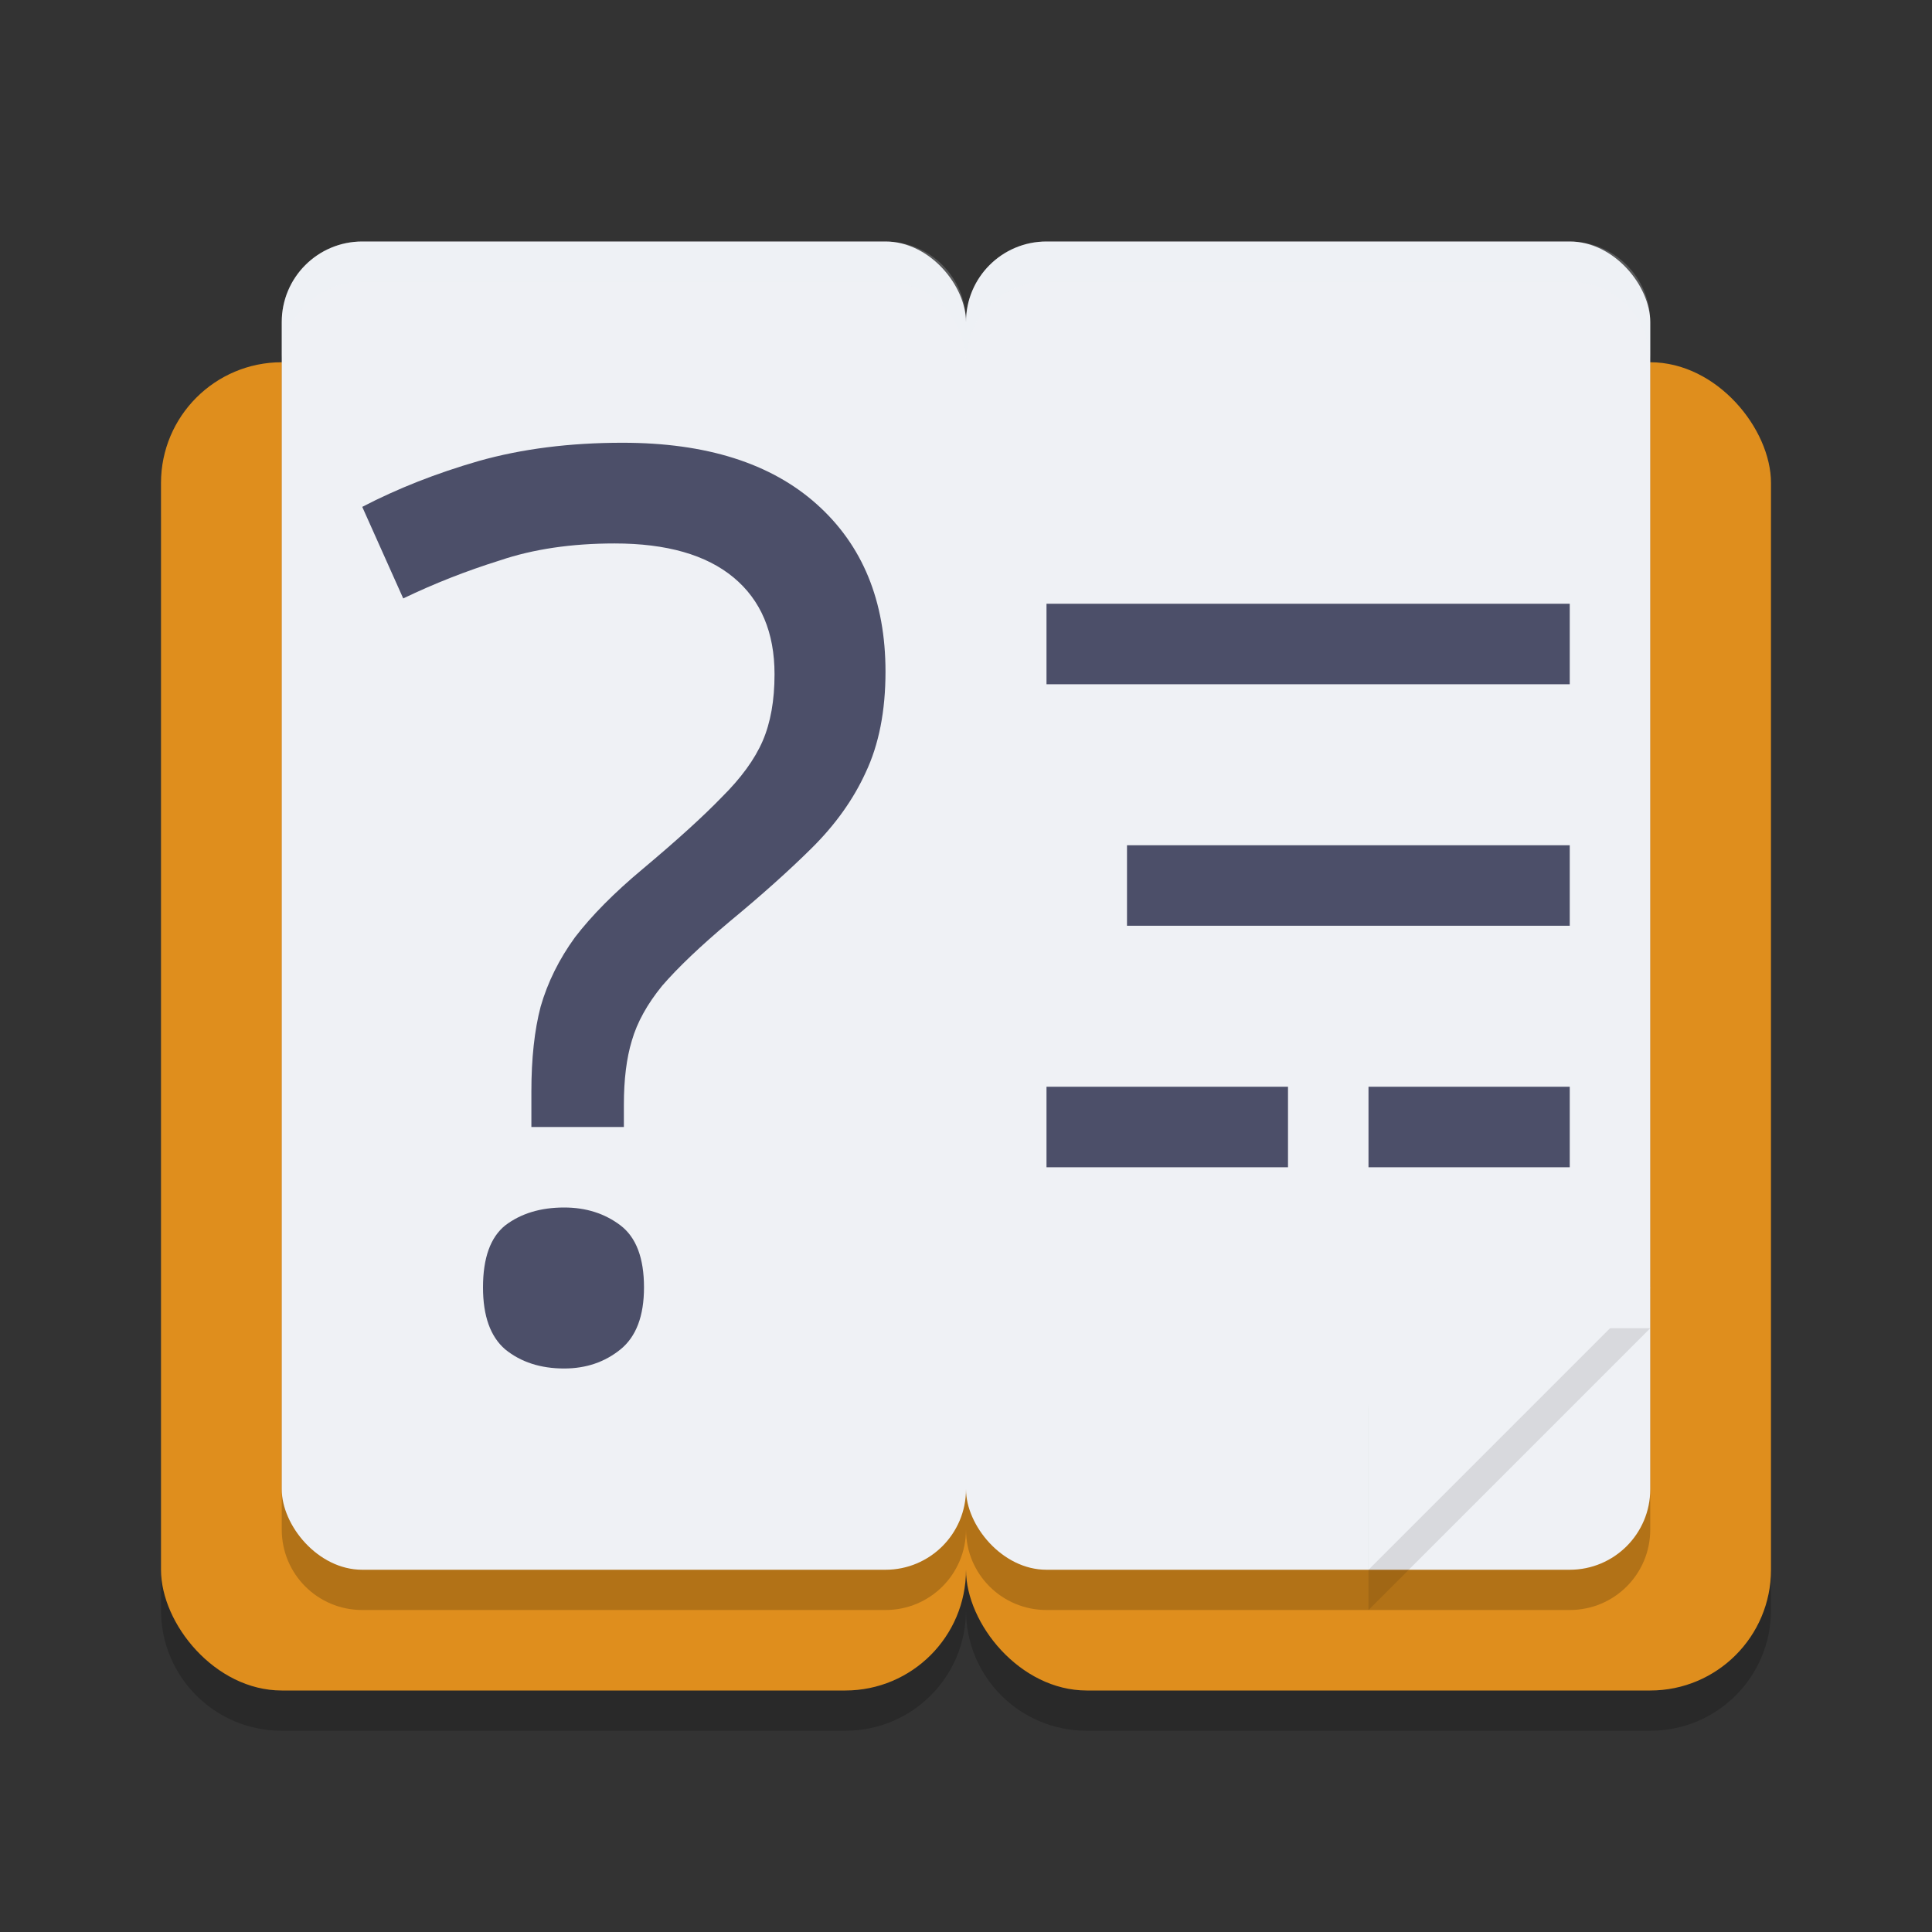 <svg xmlns="http://www.w3.org/2000/svg" width="48" height="48" version="1">
 <rect width="100%" height="100%" fill="#333333" stroke="none"/>
 <path style="opacity:0.2" d="m 7,10 c -1.662,0 -3,1.338 -3,3 v 27 c 0,1.662 1.338,3 3,3 h 14 c 1.662,0 3,-1.338 3,-3 0,1.662 1.338,3 3,3 h 14 c 1.662,0 3,-1.338 3,-3 V 13 c 0,-1.662 -1.338,-3 -3,-3 H 27 c -1.662,0 -3,1.338 -3,3 0,-1.662 -1.338,-3 -3,-3 z"/>
 <rect style="fill:#df8e1d" width="20" height="33" x="4" y="9" rx="3" ry="3"/>
 <rect style="fill:#df8e1d" width="20" height="33" x="24" y="9" rx="3" ry="3"/>
 <path style="opacity:0.2" d="M 9,7 C 7.892,7 7,7.892 7,9 v 29 c 0,1.108 0.892,2 2,2 h 13 c 1.108,0 2,-0.892 2,-2 0,1.108 0.892,2 2,2 h 13 c 1.108,0 2,-0.892 2,-2 V 9 C 41,7.892 40.108,7 39,7 H 26 C 24.892,7 24,7.892 24,9 24,7.892 23.108,7 22,7 Z"/>
 <rect style="fill:#eff1f5" width="17" height="33" x="7" y="6" rx="2" ry="2"/>
 <rect style="fill:#eff1f5" width="17" height="33" x="24" y="6" rx="2" ry="2"/>
 <path style="fill:#4c4f69" d="m 13.202,28 v -0.878 q 0,-1.235 0.23,-2.113 0.263,-0.91 0.854,-1.723 0.624,-0.813 1.674,-1.69 1.28,-1.073 1.97,-1.788 0.722,-0.715 1.018,-1.398 0.295,-0.683 0.295,-1.658 0,-1.56 -1.018,-2.405 -1.018,-0.845 -2.955,-0.845 -1.609,0 -2.856,0.423 -1.247,0.39 -2.396,0.943 L 9,12.593 Q 10.313,11.91 11.889,11.455 13.497,11 15.467,11 18.586,11 20.293,12.528 22,14.055 22,16.688 q 0,1.463 -0.492,2.503 -0.46,1.008 -1.346,1.885 -0.854,0.845 -2.035,1.82 -1.083,0.91 -1.674,1.593 -0.558,0.683 -0.755,1.365 Q 15.5,26.505 15.5,27.447 V 28 Z"/>
 <path style="fill:#4c4f69" d="M 12,31.985 Q 12,30.889 12.553,30.444 13.138,30 14.016,30 14.829,30 15.415,30.444 16,30.889 16,31.985 16,33.052 15.415,33.526 14.829,34 14.016,34 13.138,34 12.553,33.526 12,33.052 12,31.985 Z"/>
 <rect style="fill:#4c4f69" width="13" height="2" x="26" y="15"/>
 <rect style="fill:#4c4f69" width="11" height="2" x="28" y="21"/>
 <rect style="fill:#4c4f69" width="6" height="2" x="26" y="27"/>
 <rect style="fill:#4c4f69" width="5" height="2" x="34" y="27"/>
 <path style="opacity:0.1" d="m 36,33 c -1.108,0 -2,0.892 -2,2 v 5 l 7,-7 z"/>
 <path style="fill:#eff1f5" d="m 36,32 c -1.108,0 -2,0.892 -2,2 v 5 l 7,-7 z"/>
 <path style="opacity:0.2;fill:#eff1f5" d="M 9 6 C 7.892 6 7 6.892 7 8 L 7 9 C 7 7.892 7.892 7 9 7 L 22 7 C 23.108 7 24 7.892 24 9 C 24 7.892 24.892 7 26 7 L 39 7 C 40.108 7 41 7.892 41 9 L 41 8 C 41 6.892 40.108 6 39 6 L 26 6 C 24.892 6 24 6.892 24 8 C 24 6.892 23.108 6 22 6 L 9 6 z"/>
</svg>
